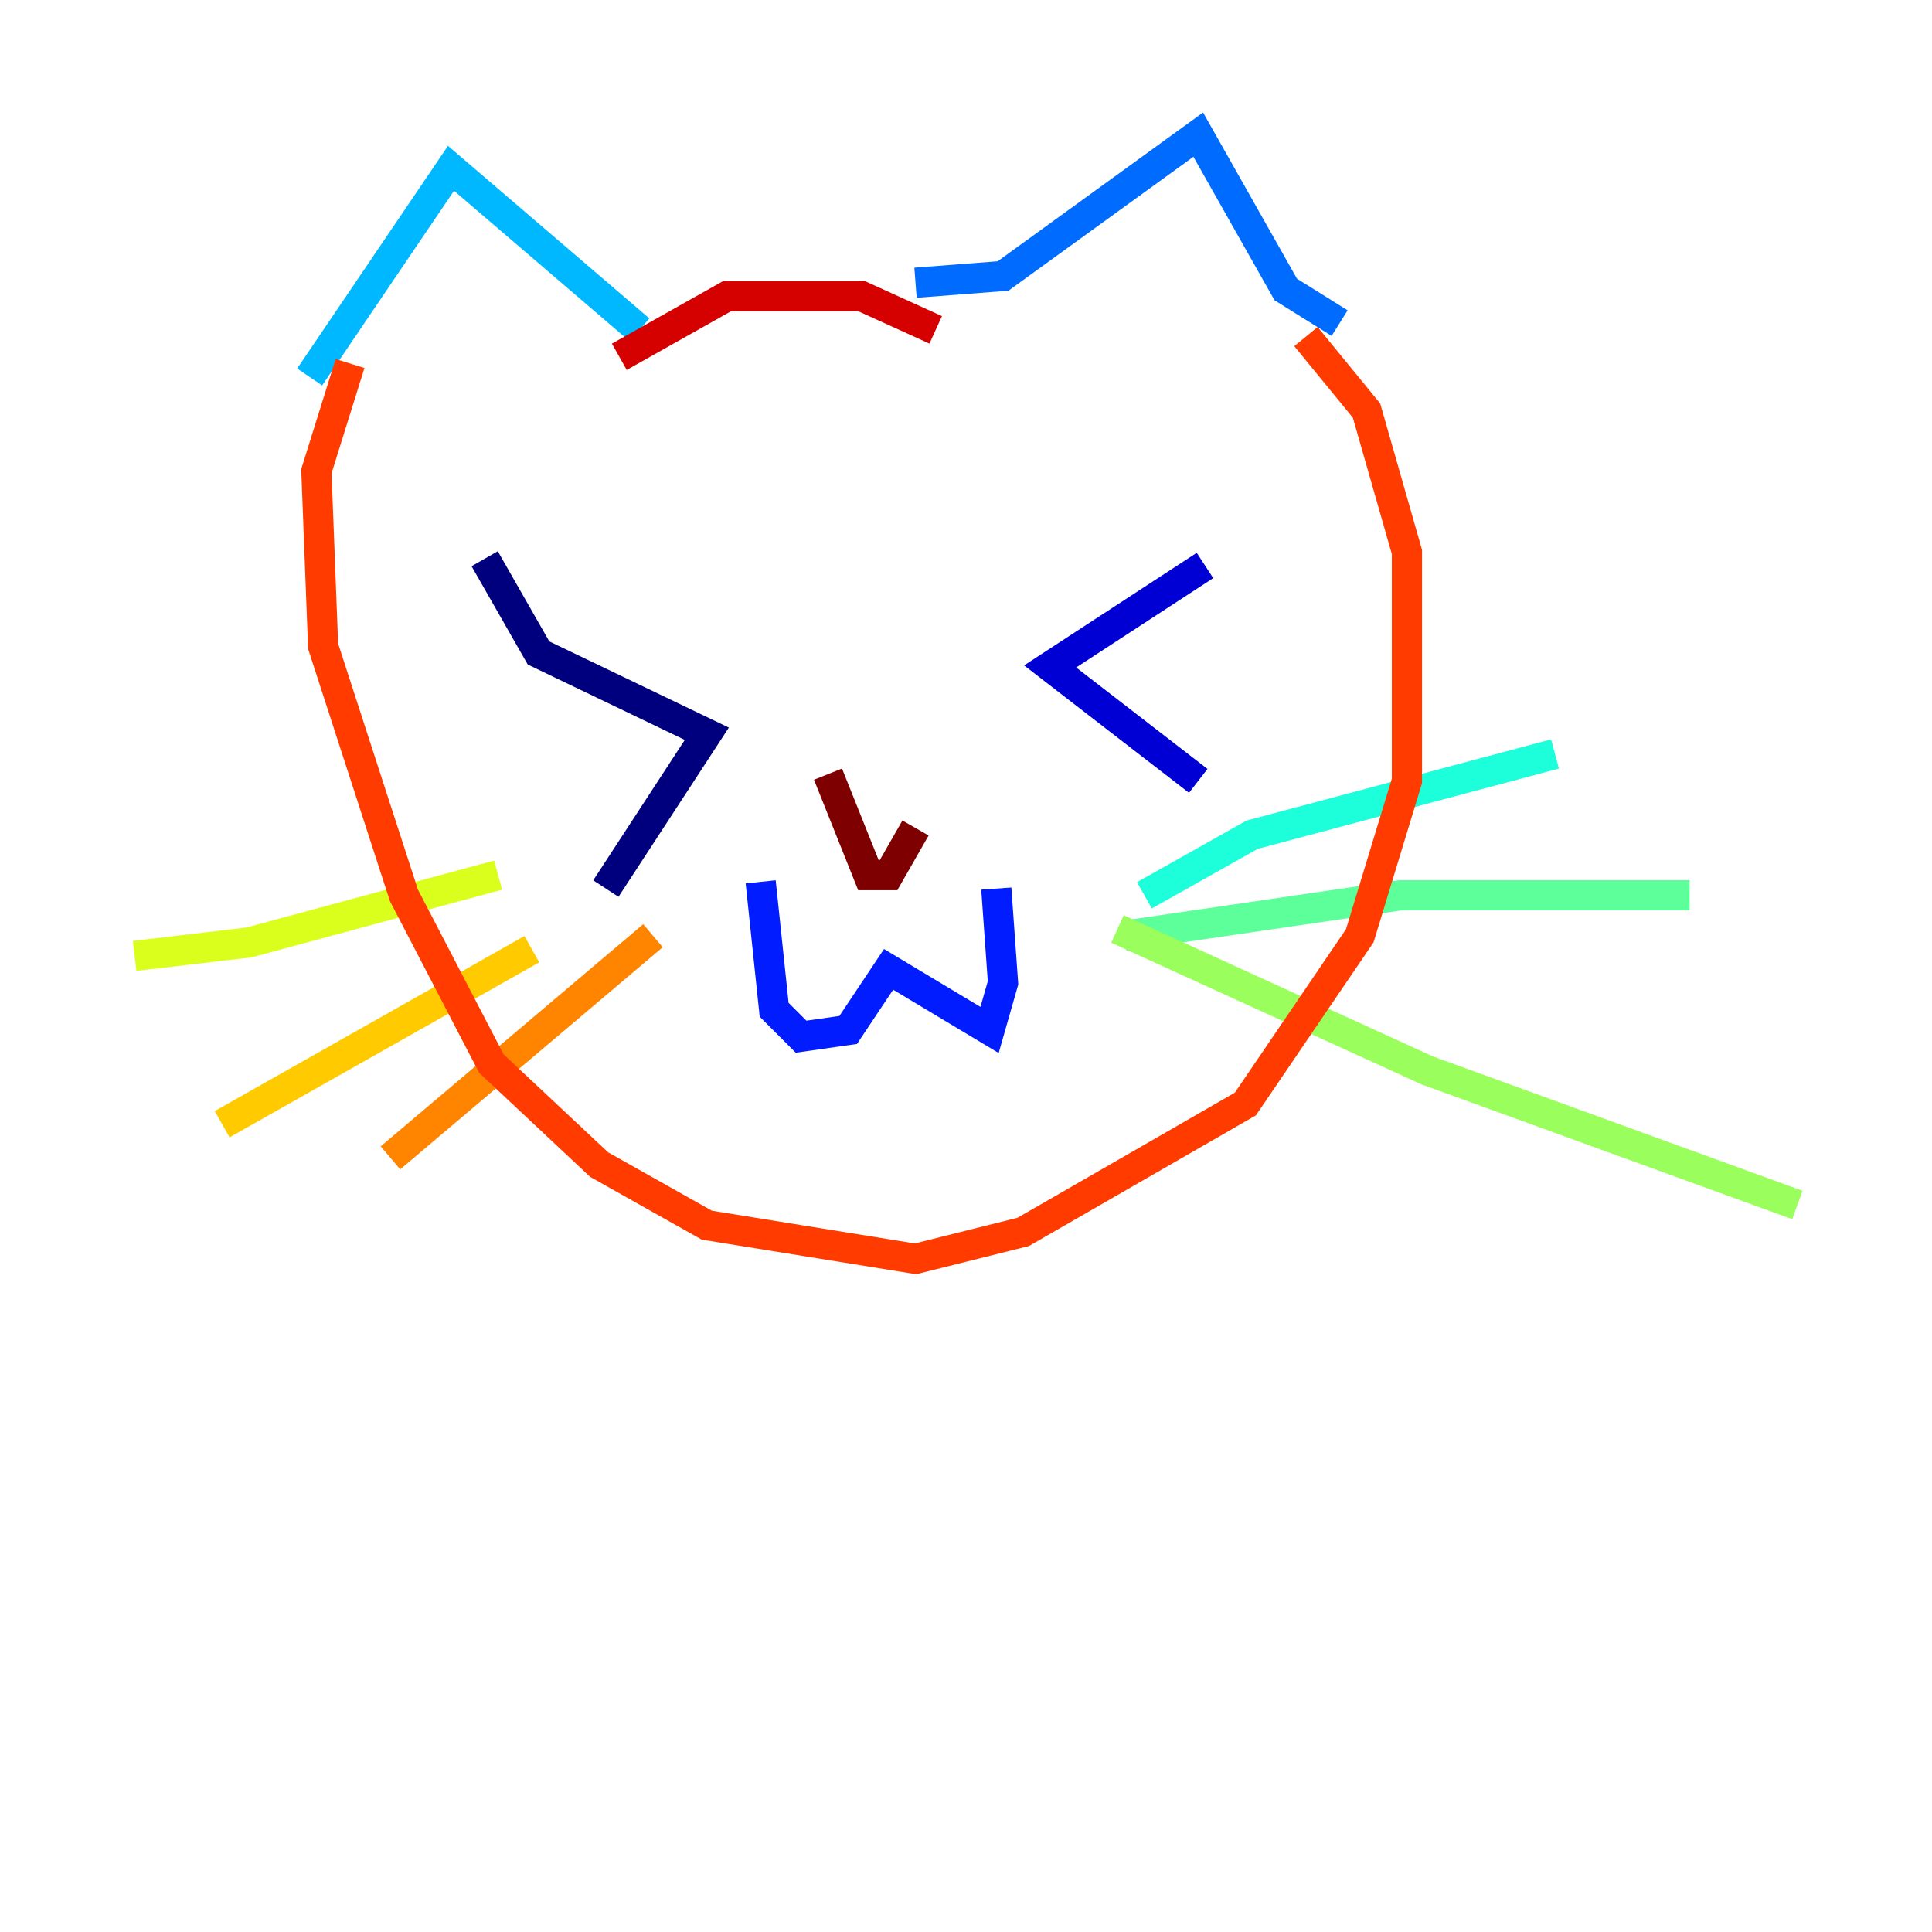 <?xml version="1.0" encoding="utf-8" ?>
<svg baseProfile="tiny" height="128" version="1.2" viewBox="0,0,128,128" width="128" xmlns="http://www.w3.org/2000/svg" xmlns:ev="http://www.w3.org/2001/xml-events" xmlns:xlink="http://www.w3.org/1999/xlink"><defs /><polyline fill="none" points="32.111,37.017 35.679,43.261 46.829,48.613 40.139,58.871" stroke="#00007f" stroke-width="2" /><polyline fill="none" points="79.833,37.463 69.575,44.153 79.387,51.735" stroke="#0000d5" stroke-width="2" /><polyline fill="none" points="50.397,58.425 51.289,66.899 53.073,68.683 56.195,68.237 58.871,64.223 65.561,68.237 66.453,65.115 66.007,58.871" stroke="#001cff" stroke-width="2" /><polyline fill="none" points="60.655,18.732 66.453,18.286 79.387,8.92 85.185,19.178 88.753,21.408" stroke="#006cff" stroke-width="2" /><polyline fill="none" points="20.516,24.976 29.881,11.15 42.369,21.854" stroke="#00b8ff" stroke-width="2" /><polyline fill="none" points="75.819,59.317 82.955,55.303 103.024,49.951" stroke="#1cffda" stroke-width="2" /><polyline fill="none" points="74.481,61.993 92.767,59.317 111.944,59.317" stroke="#5cff9a" stroke-width="2" /><polyline fill="none" points="74.035,61.547 94.55,70.913 119.08,79.833" stroke="#9aff5c" stroke-width="2" /><polyline fill="none" points="33.004,57.979 16.502,62.439 8.92,63.331" stroke="#daff1c" stroke-width="2" /><polyline fill="none" points="35.233,62.885 14.718,74.481" stroke="#ffcb00" stroke-width="2" /><polyline fill="none" points="43.261,61.993 25.868,76.711" stroke="#ff8500" stroke-width="2" /><polyline fill="none" points="23.192,24.084 20.962,31.22 21.408,42.815 26.76,59.317 32.557,70.467 39.693,77.157 46.829,81.171 60.655,83.401 67.791,81.617 82.509,73.143 90.091,61.993 93.213,51.735 93.213,36.571 90.537,27.206 86.523,22.3" stroke="#ff3b00" stroke-width="2" /><polyline fill="none" points="61.993,21.854 57.087,19.624 48.167,19.624 41.031,23.638" stroke="#d50000" stroke-width="2" /><polyline fill="none" points="54.857,51.289 57.533,57.979 58.871,57.979 60.655,54.857" stroke="#7f0000" stroke-width="2" /></svg>